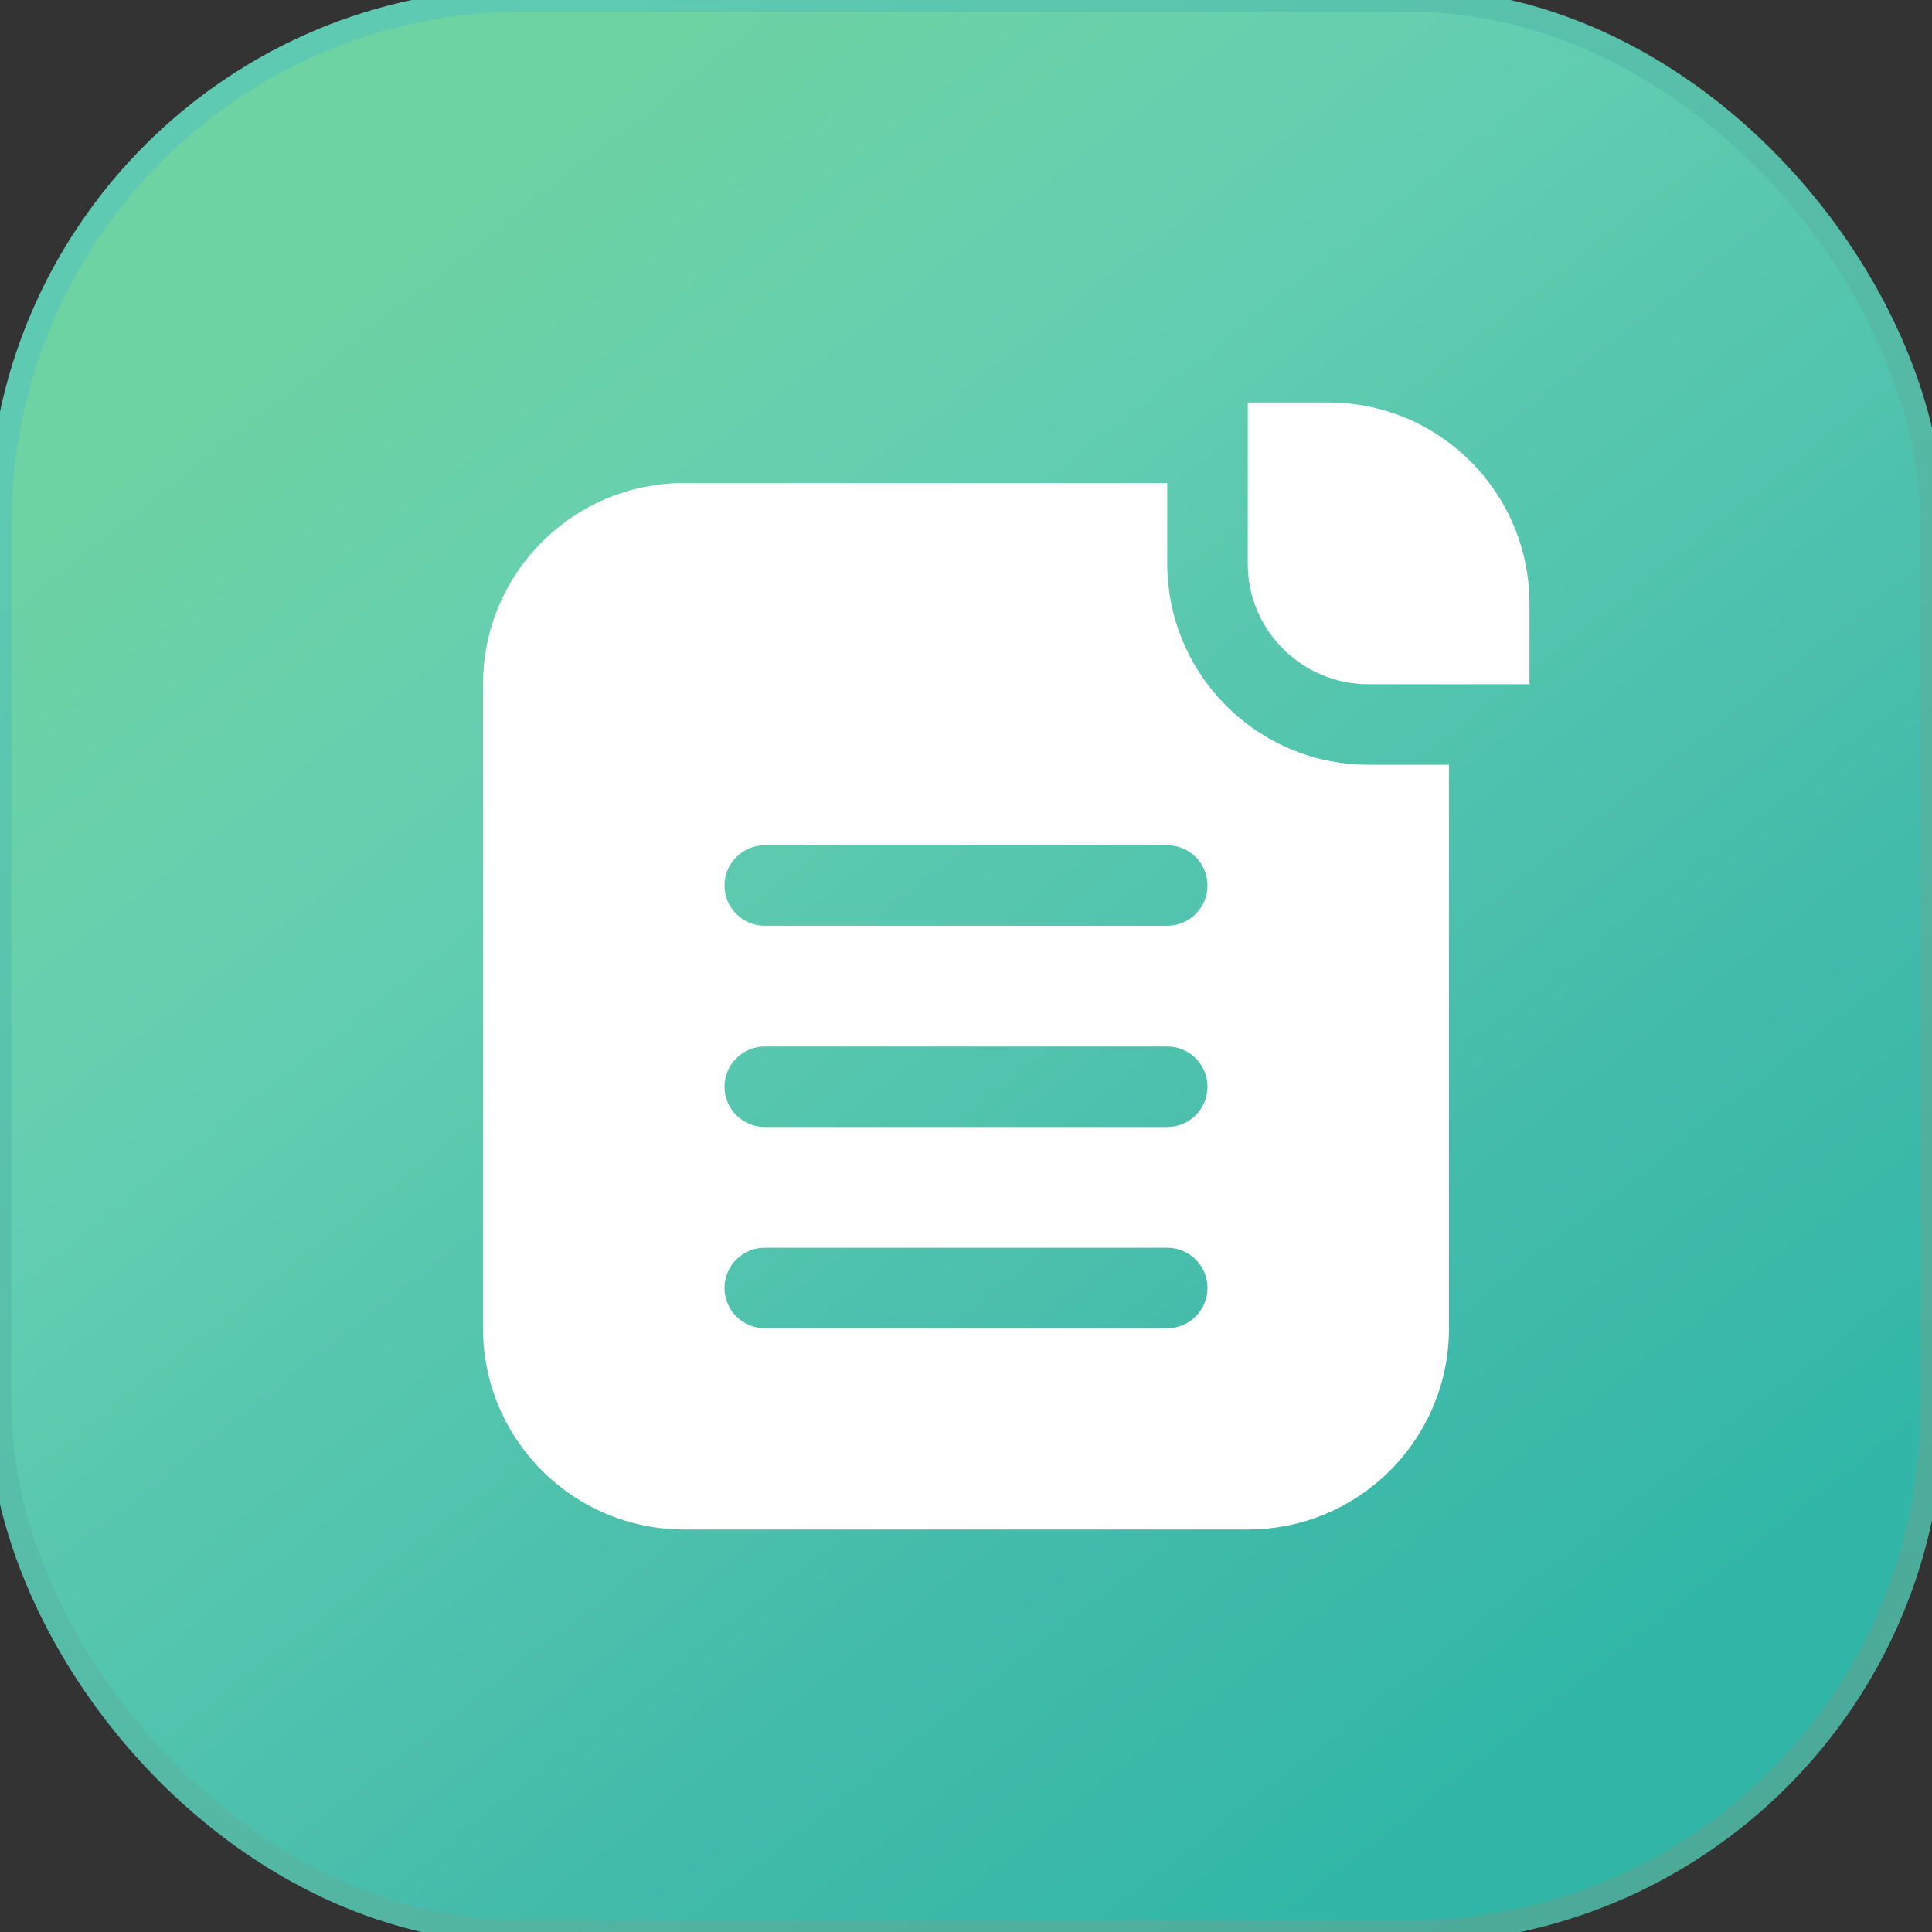 <?xml version="1.0" encoding="UTF-8"?>
<svg width="48px" height="48px" viewBox="0 0 48 48" version="1.1" xmlns="http://www.w3.org/2000/svg" xmlns:xlink="http://www.w3.org/1999/xlink">
    <rect x="0" y="0" width="48" height="48" fill="#333333" stroke="none"/>
    <!-- Generator: Sketch 57.1 (83088) - https://sketch.com -->
    <title>普通信贷申请_2_slice</title>
    <desc>Created with Sketch.</desc>
    <defs>
        <linearGradient x1="21.867%" y1="9.76%" x2="83.396%" y2="88.266%" id="linearGradient-1">
            <stop stop-color="#6ED3A2" offset="0%"></stop>
            <stop stop-color="#64CEB1" offset="28.553%"></stop>
            <stop stop-color="#43BBAB" offset="74.168%"></stop>
            <stop stop-color="#31B6A7" offset="100%"></stop>
        </linearGradient>
        <linearGradient x1="23.618%" y1="6.913%" x2="123.133%" y2="131.772%" id="linearGradient-2">
            <stop stop-color="#5ECAB2" offset="0%"></stop>
            <stop stop-color="#449B8E" offset="100%"></stop>
        </linearGradient>
        <rect id="path-3" x="0" y="0" width="48" height="48" rx="13"></rect>
    </defs>
    <g id="页面-1" stroke="none" stroke-width="1" fill="none" fill-rule="evenodd">
        <g id="画板" transform="translate(-164, -120)">
            <g id="普通信贷申请-2" transform="translate(164, 120)">
                <g id="普通信贷申请">
                    <mask id="mask-4" fill="white">
                        <use xlink:href="#path-3"></use>
                    </mask>
                    <use id="蒙版" stroke="url(#linearGradient-2)" stroke-width="0.58" fill="url(#linearGradient-1)" xlink:href="#path-3"></use>
                    <g id="编组-12" transform="translate(12, 10)" fill="#FFFFFF">
                        <path d="M17,2 L17,4 C17,6.689 19.122,8.882 21.783,8.995 L22,9 L24,9 L24,23 C24,25.761 21.761,28 19,28 L5,28 C2.239,28 2.11453371e-15,25.761 0,23 L0,7 C-3.38176876e-16,4.239 2.239,2 5,2 L17,2 Z M17,21 L7,21 C6.448,21 6,21.448 6,22 C6,22.552 6.448,23 7,23 L7,23 L17,23 C17.552,23 18,22.552 18,22 C18,21.448 17.552,21 17,21 L17,21 Z M17,16 L7,16 C6.448,16 6,16.448 6,17 C6,17.552 6.448,18 7,18 L7,18 L17,18 C17.552,18 18,17.552 18,17 C18,16.448 17.552,16 17,16 L17,16 Z M17,11 L7,11 C6.448,11 6,11.448 6,12 C6,12.552 6.448,13 7,13 L7,13 L17,13 C17.552,13 18,12.552 18,12 C18,11.448 17.552,11 17,11 L17,11 Z" id="形状结合"></path>
                        <path d="M21,0 C23.761,-5.07265313e-16 26,2.239 26,5 L26,7 L22,7 C20.343,7 19,5.657 19,4 L19,0 L21,0 Z" id="形状结合"></path>
                    </g>
                </g>
            </g>
        </g>
    </g>
</svg>